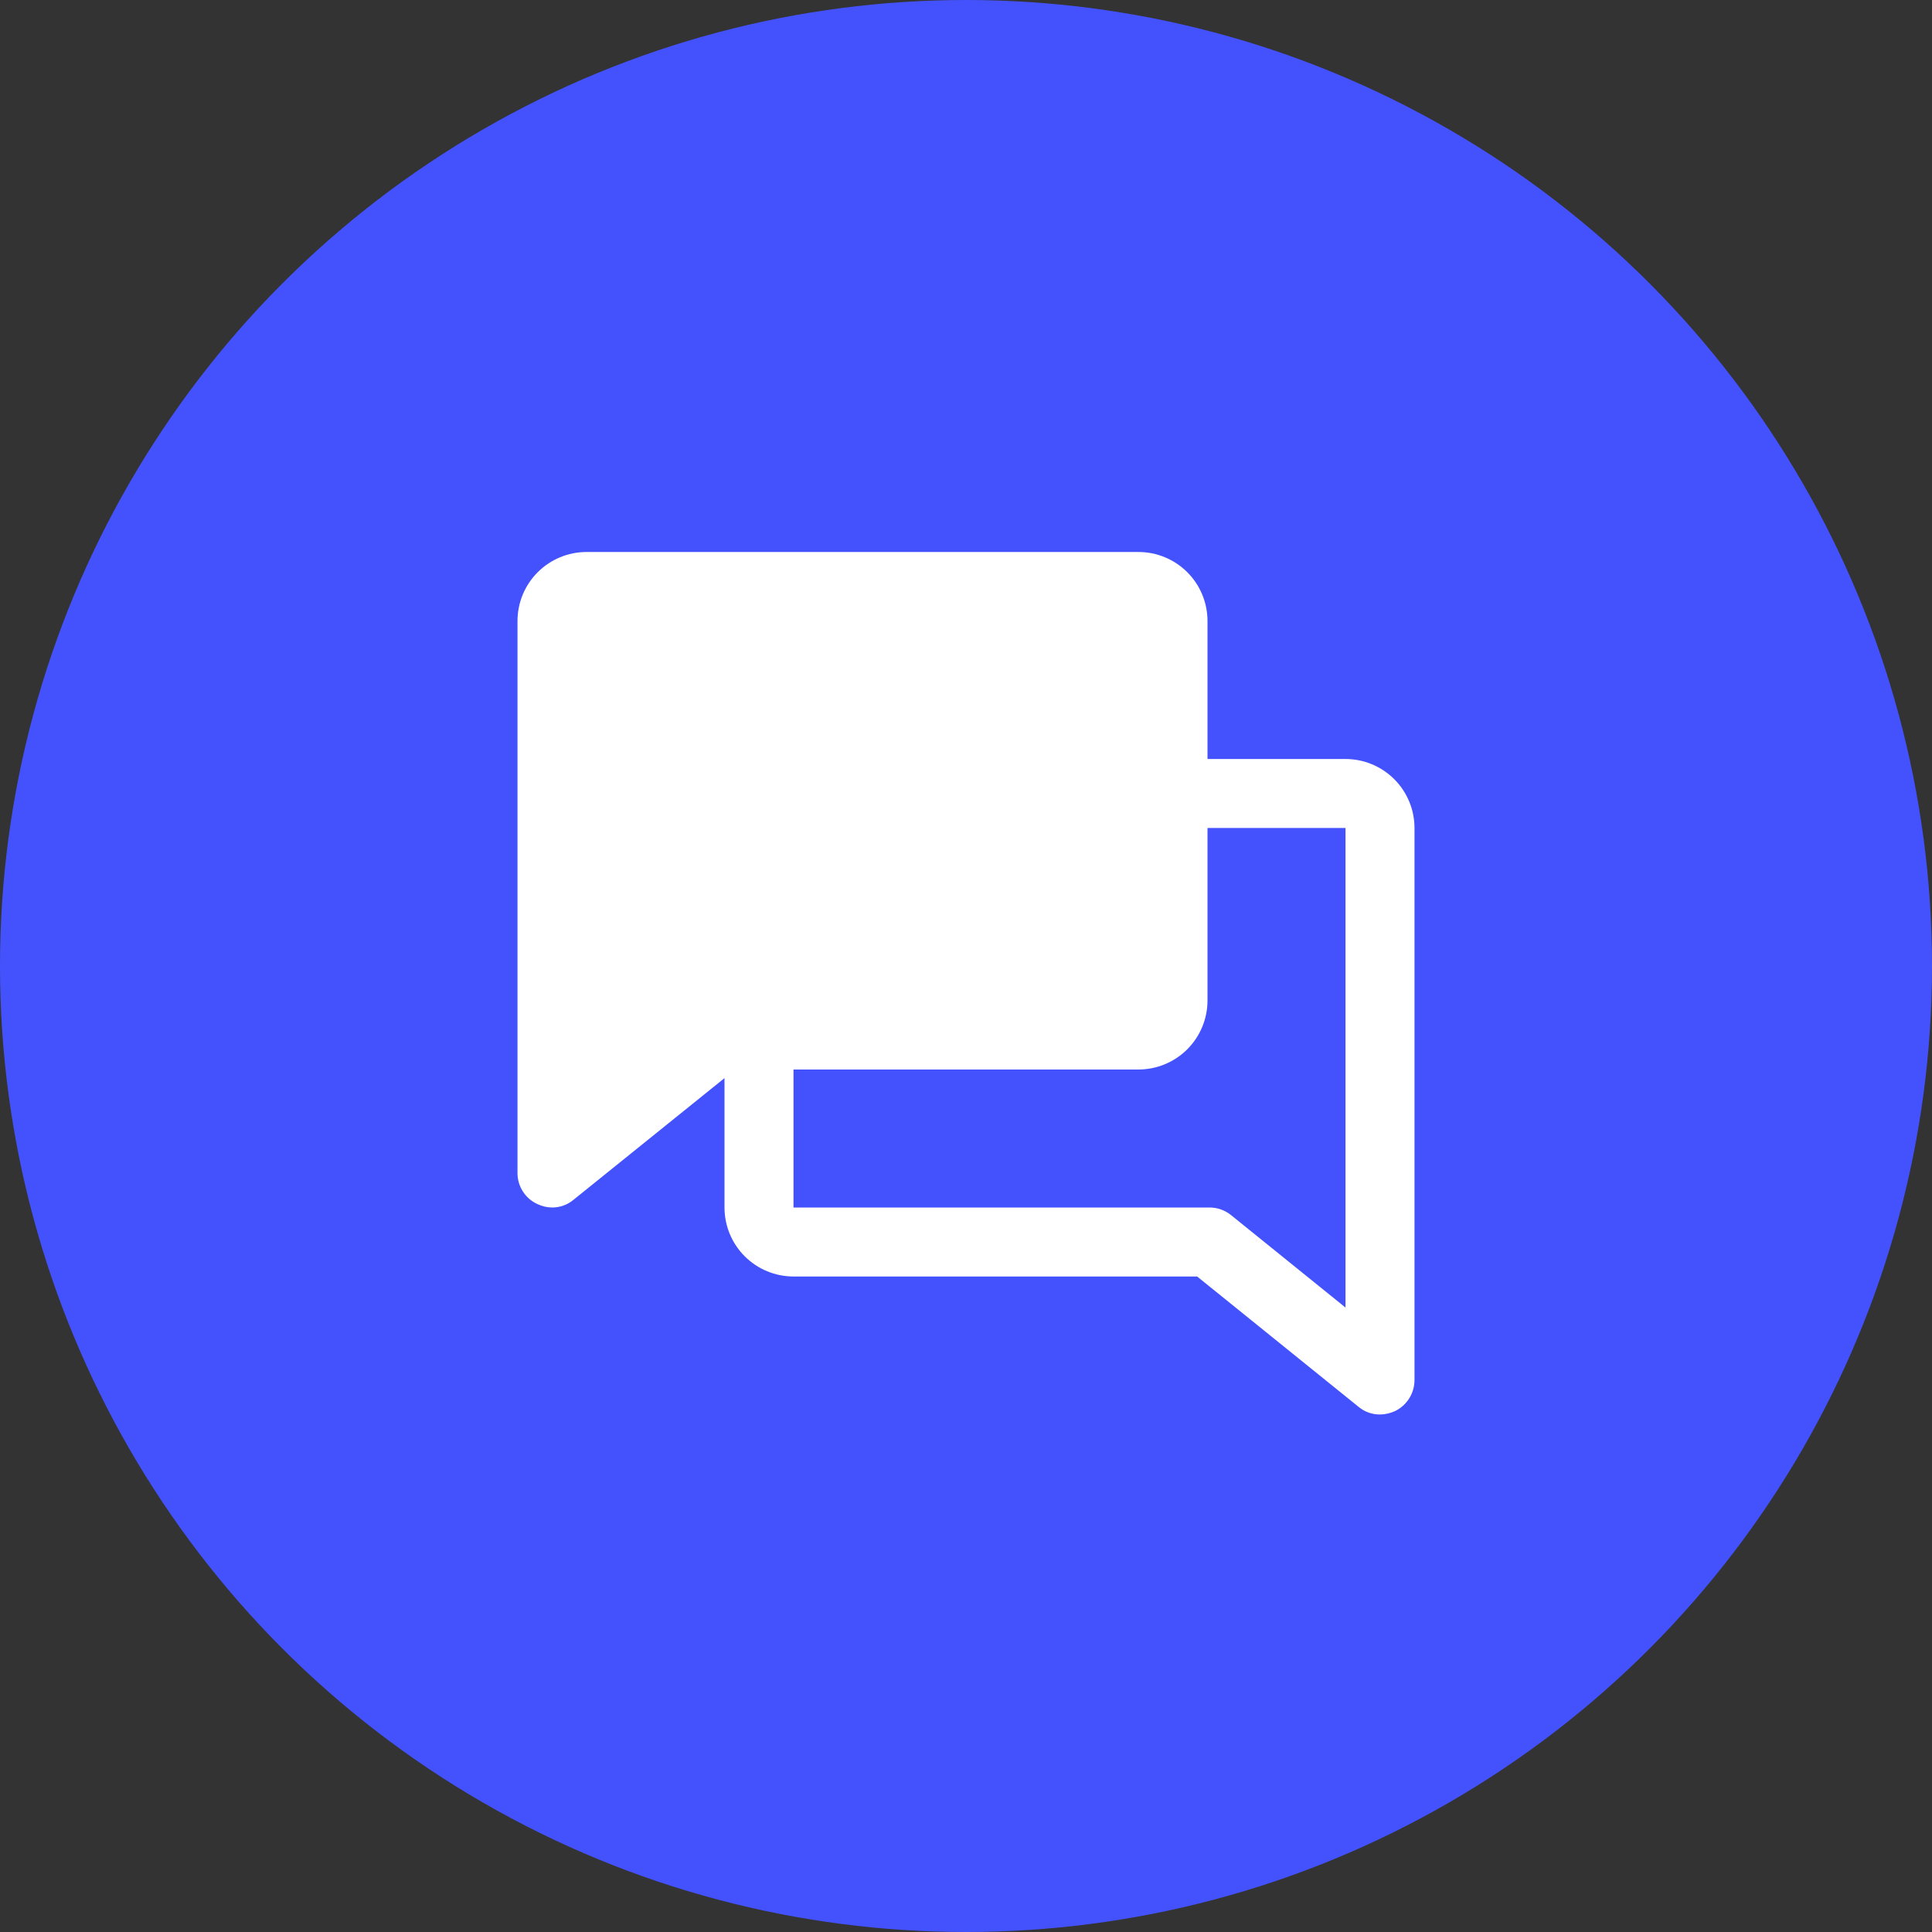 <svg width="56" height="56" viewBox="0 0 56 56" fill="none" xmlns="http://www.w3.org/2000/svg">
<rect x="0" y="0" width="56" height="56" fill="#333333" stroke="none"/>
<circle cx="28" cy="28" r="28" fill="#4452FE"/>
<path d="M41 24C41 23.47 40.789 22.961 40.414 22.586C40.039 22.211 39.53 22 39 22H35V18C35 17.47 34.789 16.961 34.414 16.586C34.039 16.211 33.53 16 33 16H17C16.47 16 15.961 16.211 15.586 16.586C15.211 16.961 15 17.47 15 18V34C14.999 34.189 15.053 34.375 15.155 34.534C15.257 34.694 15.403 34.821 15.575 34.9C15.708 34.964 15.853 34.998 16 35C16.228 35.002 16.45 34.922 16.625 34.775L21 31.25V35C21 35.53 21.211 36.039 21.586 36.414C21.961 36.789 22.47 37 23 37H34.7L39.375 40.775C39.55 40.922 39.772 41.002 40 41C40.151 40.998 40.3 40.964 40.438 40.9C40.606 40.818 40.748 40.69 40.848 40.531C40.947 40.372 41 40.188 41 40V24ZM35.688 35.225C35.508 35.077 35.282 34.998 35.05 35H23V31H33C33.53 31 34.039 30.789 34.414 30.414C34.789 30.039 35 29.53 35 29V24H39V37.9L35.688 35.225Z" fill="white"/>
</svg>
